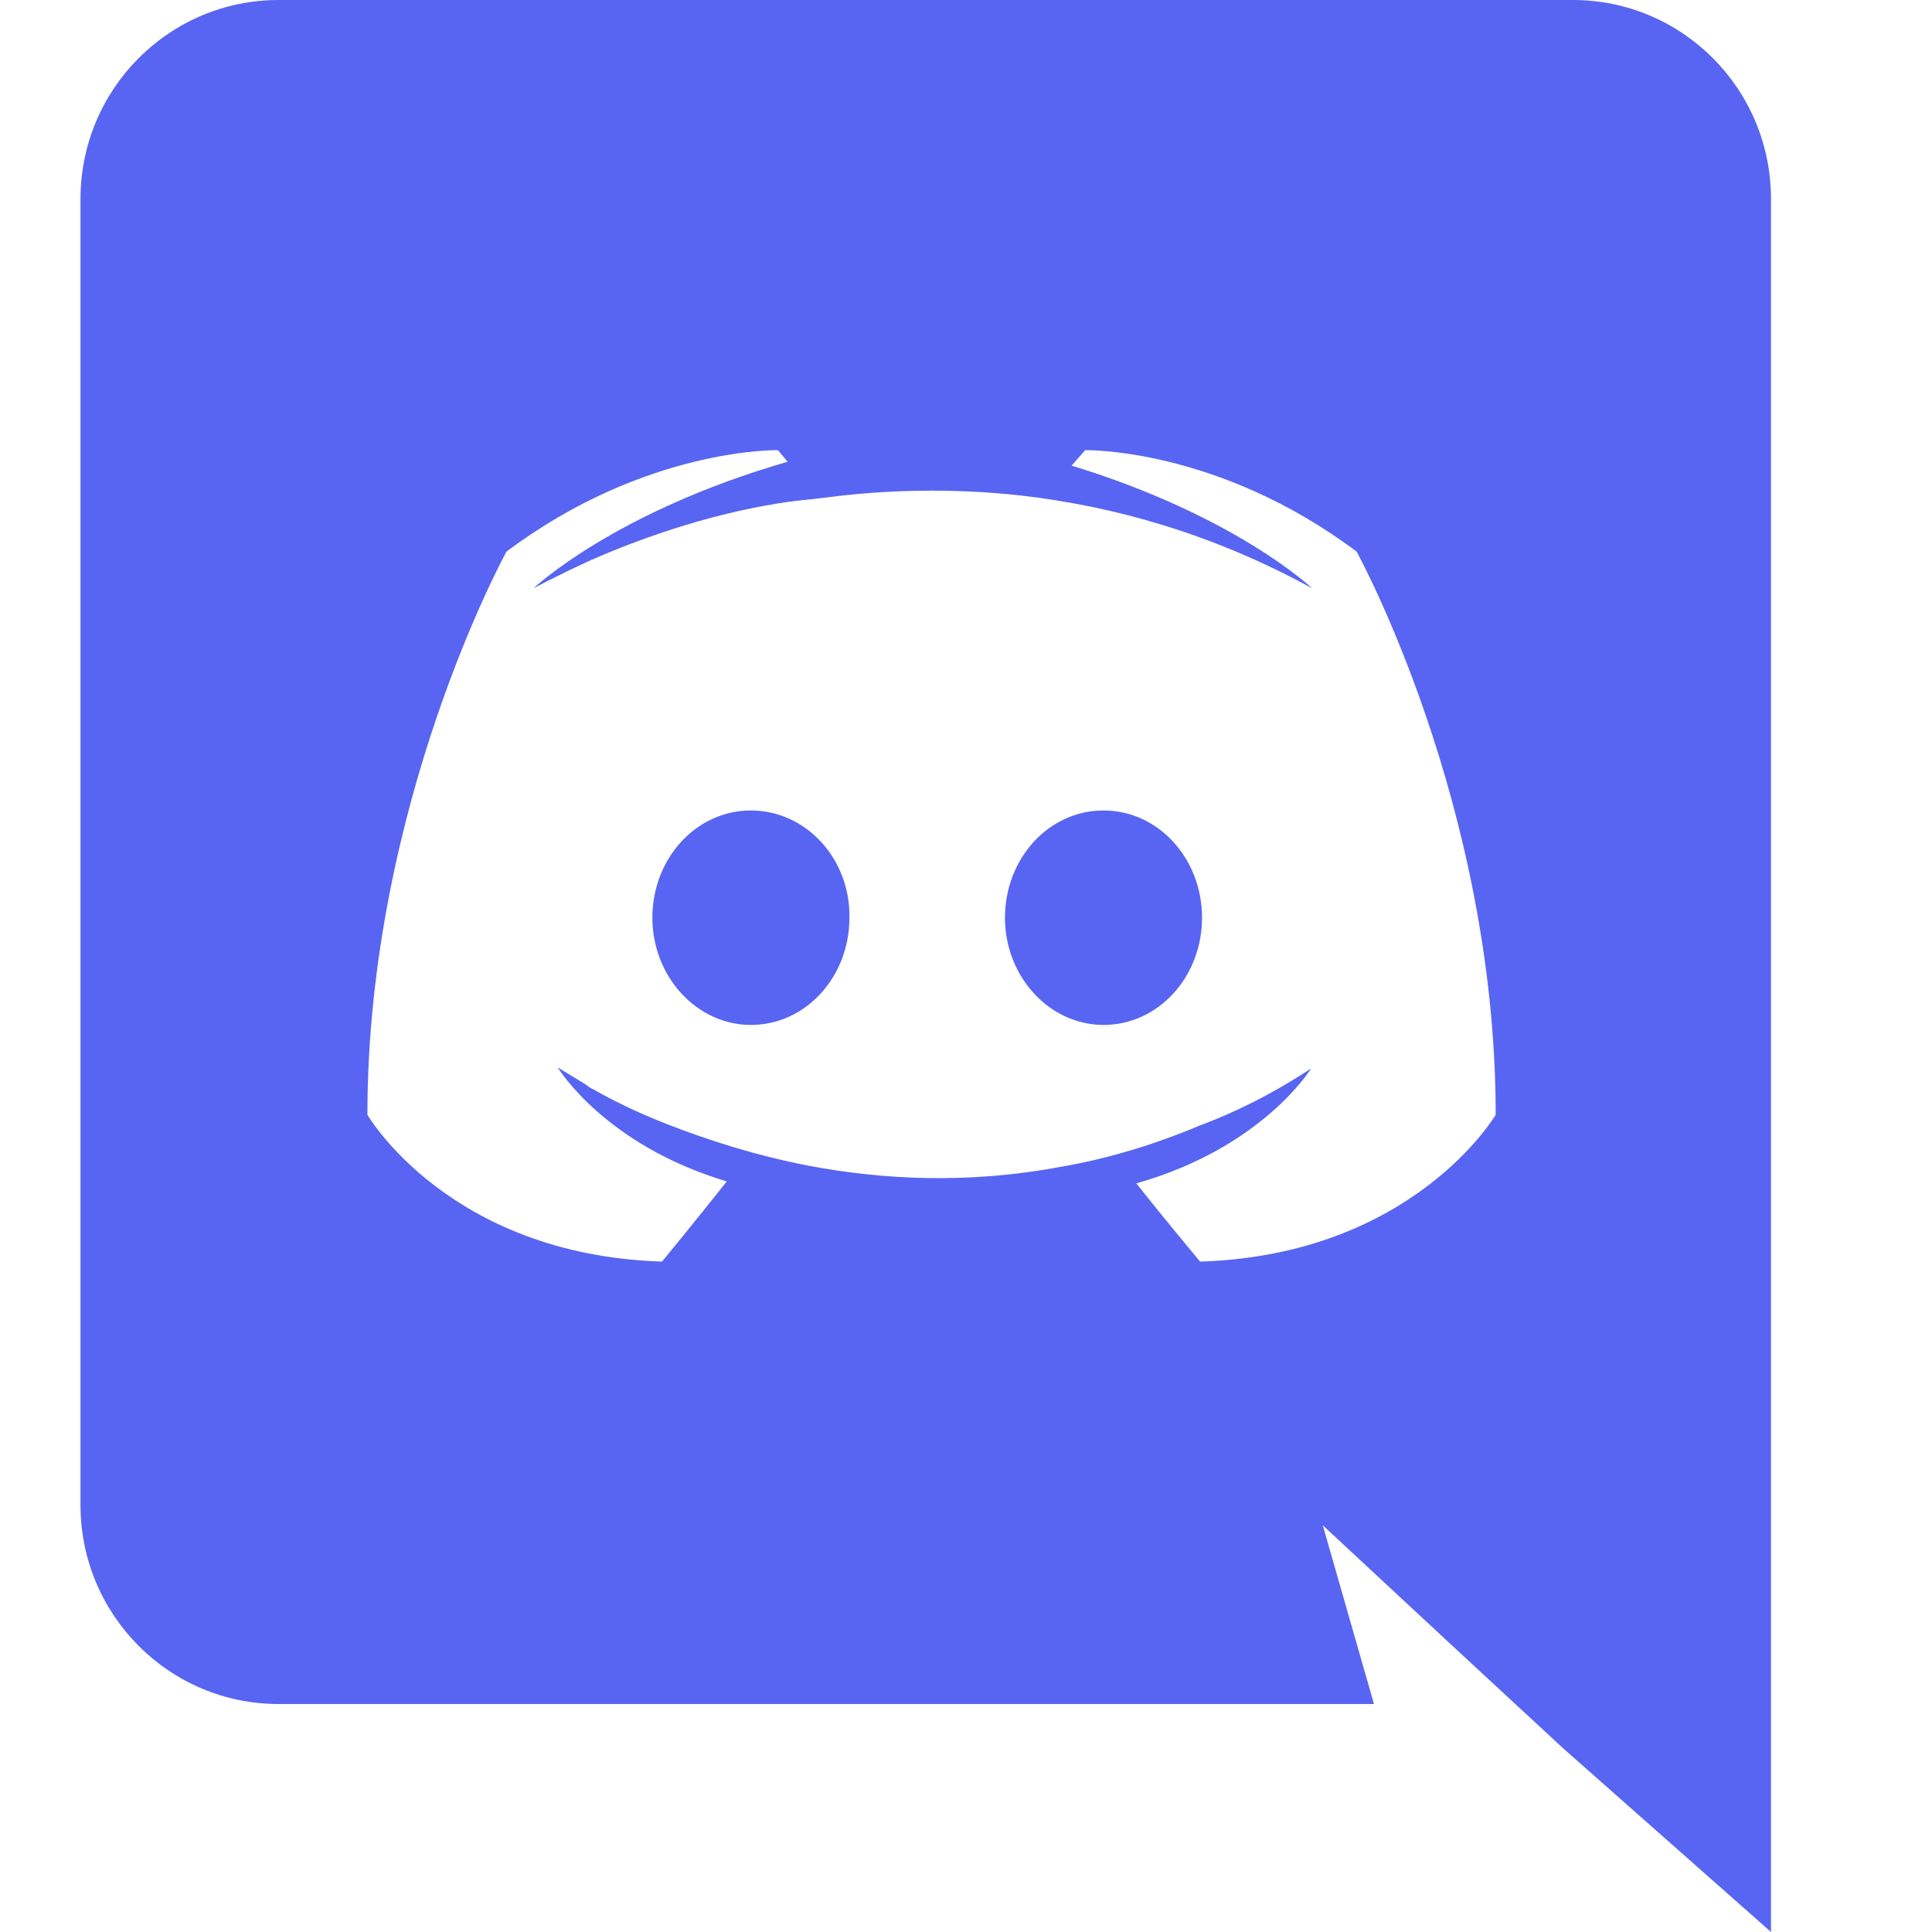 <?xml version="1.0" encoding="UTF-8"?>
<svg width="24px" height="24px" viewBox="0 0 24 24" version="1.1" xmlns="http://www.w3.org/2000/svg">
    <g stroke="none" stroke-width="1" fill="none" fill-rule="evenodd">
        <path d="M19.54,0c1.356,0,2.46,1.104,2.46,2.472v21.528l-2.58-2.28l-1.452-1.344l-1.536-1.428l0.636,2.22h-13.608c-1.356,0-2.46-1.104-2.46-2.472v-16.224c0-1.368,1.104-2.472,2.46-2.472h16.08zm-4.632,15.672c2.652-0.084,3.672-1.824,3.672-1.824c0-3.864-1.728-6.996-1.728-6.996c-1.728-1.296-3.372-1.26-3.372-1.26l-0.168,0.192c2.04,0.624,2.988,1.524,2.988,1.524c-1.248-0.684-2.472-1.02-3.612-1.152c-0.864-0.096-1.692-0.072-2.424,0.024l-0.204,0.024c-0.42,0.036-1.44,0.192-2.724,0.756c-0.444,0.204-0.708,0.348-0.708,0.348s0.996-0.948,3.156-1.572l-0.12-0.144c0,0-1.644-0.036-3.372,1.26c0,0-1.728,3.132-1.728,6.996c0,0,1.008,1.74,3.66,1.824c0,0,0.444-0.54,0.804-0.996c-1.524-0.456-2.1-1.416-2.1-1.416l0.336,0.204l0.048,0.036l0.047,0.027l0.014,0.006l0.047,0.027c0.3,0.168,0.6,0.3,0.876,0.408c0.492,0.192,1.08,0.384,1.764,0.516c0.9,0.168,1.956,0.228,3.108,0.012c0.564-0.096,1.14-0.264,1.74-0.516c0.42-0.156,0.888-0.384,1.38-0.708c0,0-0.6,0.984-2.172,1.428c0.36,0.456,0.792,0.972,0.792,0.972zm-5.58-5.604c-0.684,0-1.224,0.6-1.224,1.332c0,0.732,0.552,1.332,1.224,1.332c0.684,0,1.224-0.6,1.224-1.332c0.012-0.732-0.54-1.332-1.224-1.332zm4.38,0c-0.684,0-1.224,0.6-1.224,1.332c0,0.732,0.552,1.332,1.224,1.332c0.684,0,1.224-0.6,1.224-1.332c0-0.732-0.54-1.332-1.224-1.332z" fill="#5865F2"/>
    </g>
</svg> 